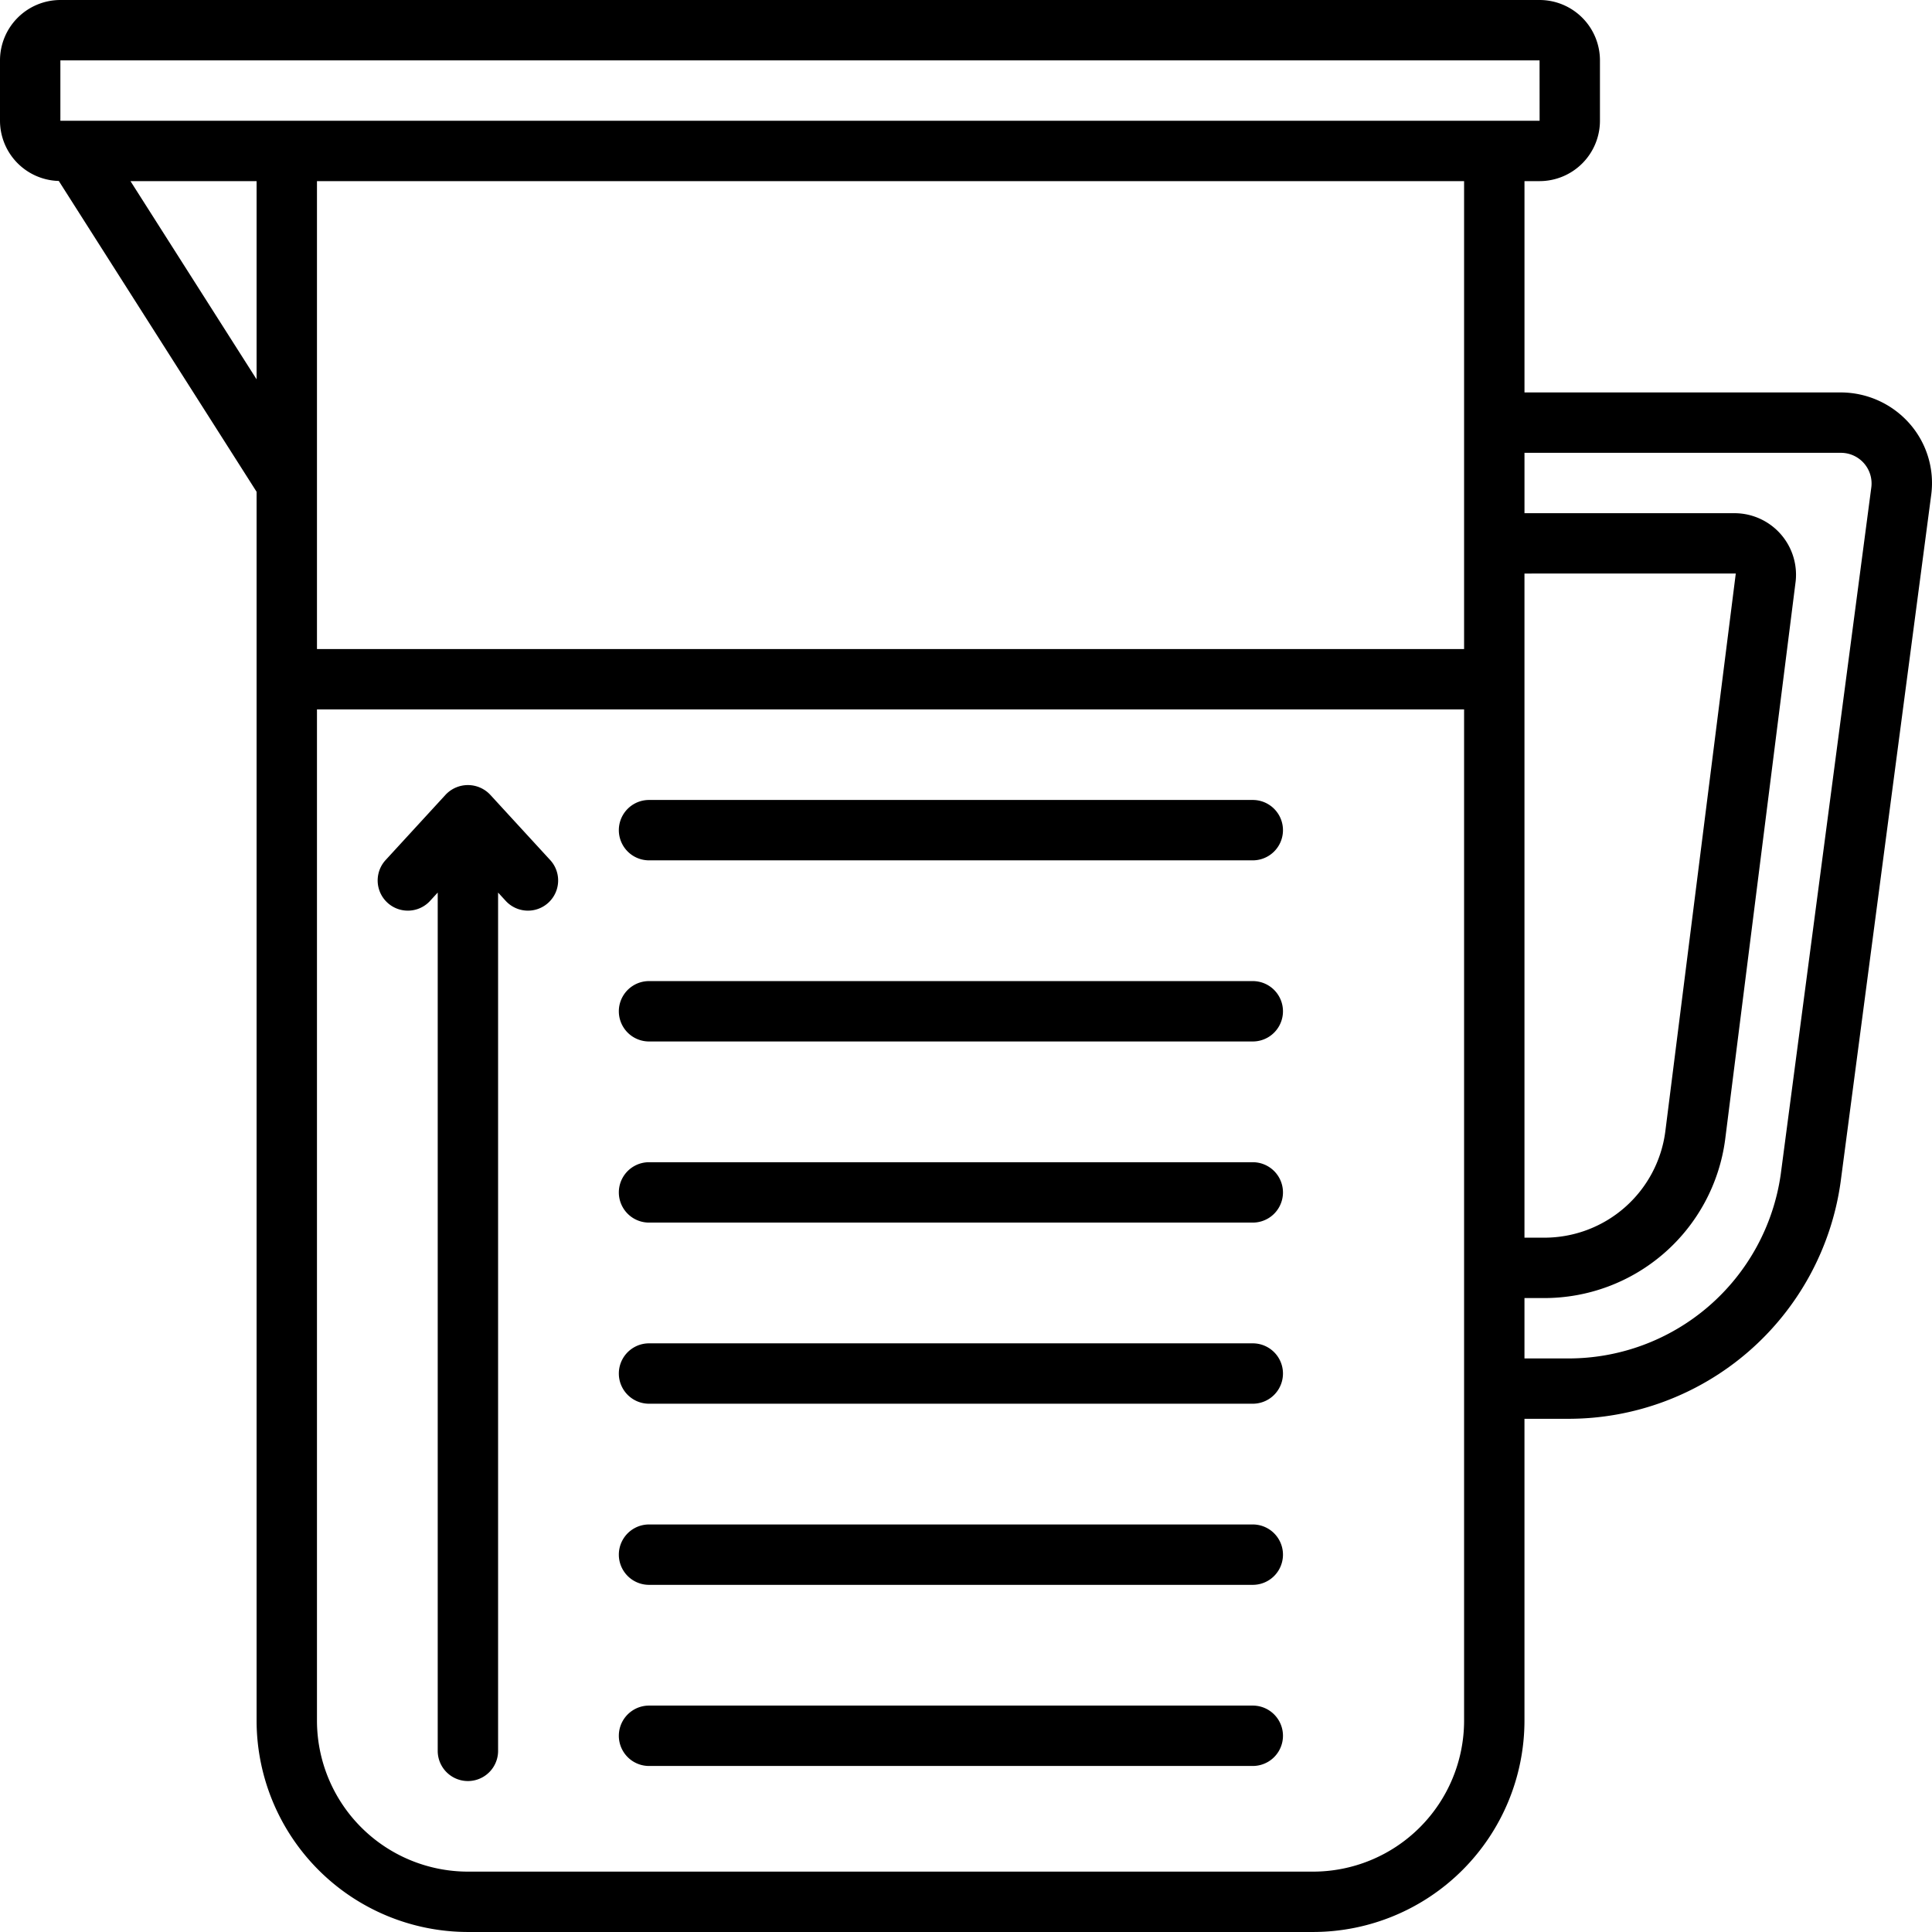 <svg xmlns="http://www.w3.org/2000/svg" data-name="Layer 1" viewBox="0 0 128 128" width="24" height="24"><path d="M126.516,28.067a6.084,6.084,0,0,0-4.578-2.067H101.001V12h1a4.004,4.004,0,0,0,4-4v-4a4.004,4.004,0,0,0-4-4H4a4.005,4.005,0,0,0-4,4v4a3.999,3.999,0,0,0,3.895,3.989L17,32.582v81.417a14.016,14.016,0,0,0,14,14H87a14.016,14.016,0,0,0,14-14v-20h2.848A18.21,18.21,0,0,0,121.944,78.321l6.005-45.544A5.96,5.96,0,0,0,126.516,28.067ZM17,25.132,8.644,12h8.356Zm80,88.868a10.011,10.011,0,0,1-10,10H31a10.011,10.011,0,0,1-10-10v-67H97Zm0-71H21V12H97ZM4,8v-4h98l.003,4Zm97,29.999,14-.002-4.672,36.992a8.08,8.08,0,0,1-8.041,7.01h-1.287ZM123.984,32.254,117.979,77.798a14.201,14.201,0,0,1-14.131,12.202h-2.848v-4h1.287a12.088,12.088,0,0,0,12.01-10.509l4.672-36.992a4.079,4.079,0,0,0-3.989-4.498H101.001v-4h20.938A2.031,2.031,0,0,1,123.984,32.254Z" fill="#000000" class="color000 svgShape"></path><path d="M43 57h40a2 2 0 1 0 0-4H43a2 2 0 1 0 0 4zM43 69h40a2 2 0 1 0 0-4H43a2 2 0 1 0 0 4zM43 81h40a2 2 0 1 0 0-4H43a2 2 0 1 0 0 4zM43 117h40a2 2 0 1 0 0-4H43a2 2 0 1 0 0 4zM43 105h40a2 2 0 1 0 0-4H43a2 2 0 1 0 0 4zM43 93h40a2 2 0 1 0 0-4H43a2 2 0 1 0 0 4zM28.473 59.708l.527-.574v56.865a2 2 0 0 0 4 0V59.135l.527.574a2 2 0 0 0 2.946-2.705l-4-4.356a2.027 2.027 0 0 0-2.946 0l-4 4.356a2 2 0 0 0 2.946 2.705z" fill="#000000" class="color000 svgShape"></path></svg>